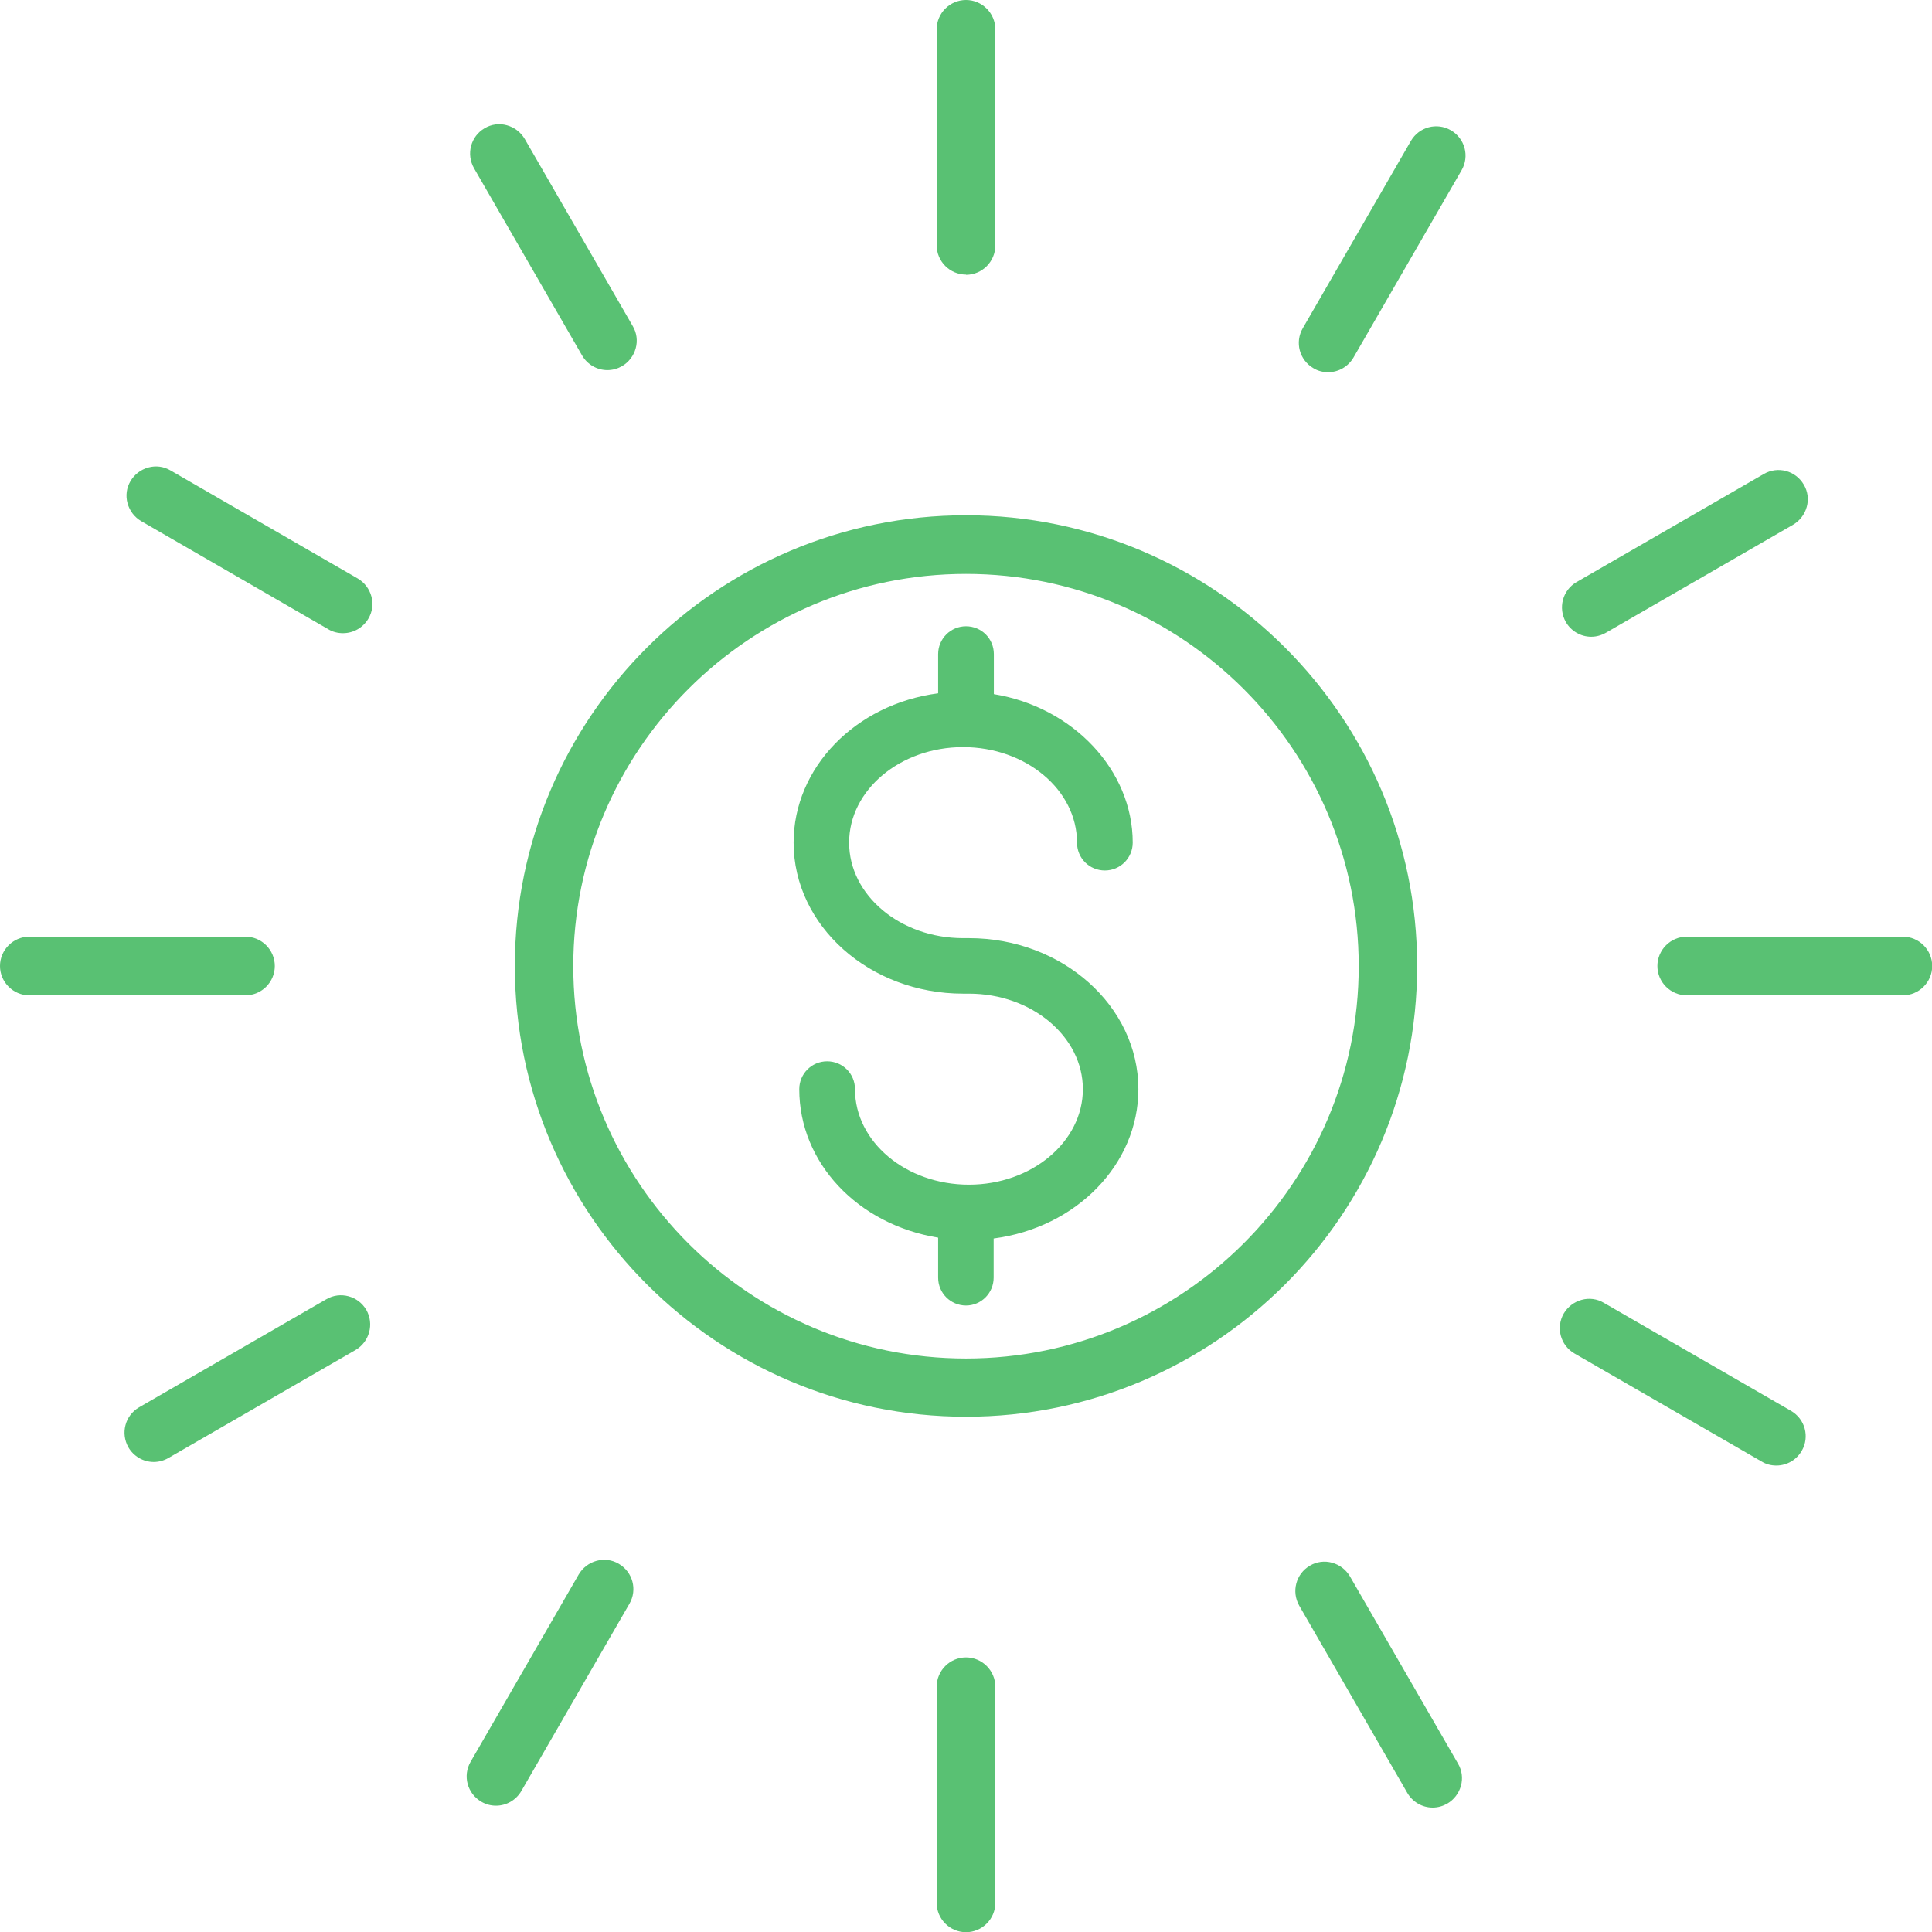<?xml version="1.0" encoding="utf-8"?>
<!-- Generator: Adobe Illustrator 24.1.2, SVG Export Plug-In . SVG Version: 6.00 Build 0)  -->
<svg version="1.1" id="Layer_1" xmlns="http://www.w3.org/2000/svg" xmlns:xlink="http://www.w3.org/1999/xlink" x="0px" y="0px"
	 viewBox="0 0 92.24 92.25" style="enable-background:new 0 0 92.24 92.25;" xml:space="preserve">
<style type="text/css">
	.st0{fill:#59C173;}
</style>
<g id="a">
</g>
<g id="b">
	<g id="c">
		<g>
			<g>
				<path class="st0" d="M47.27,11.72V1.4c0-0.63-0.51-1.15-1.15-1.15s-1.15,0.51-1.15,1.15v10.32c0,0.63,0.51,1.15,1.15,1.15
					S47.27,12.36,47.27,11.72z"/>
				<path class="st0" d="M46.12,13.11c-0.77,0-1.4-0.63-1.4-1.4V1.4c0-0.77,0.63-1.4,1.4-1.4s1.4,0.63,1.4,1.4v10.32
					c0,0.77-0.63,1.4-1.4,1.4V13.11z M46.12,0.5c-0.5,0-0.9,0.4-0.9,0.9v10.32c0,0.49,0.4,0.9,0.9,0.9s0.9-0.4,0.9-0.9V1.4
					C47.02,0.91,46.62,0.5,46.12,0.5z"/>
			</g>
			<g>
				<path class="st0" d="M23.27,6.35c-0.55,0.32-0.74,1.02-0.42,1.57l5.16,8.94c0.21,0.37,0.6,0.57,0.99,0.57
					c0.2,0,0.39-0.05,0.57-0.15c0.55-0.32,0.74-1.02,0.42-1.57l-5.16-8.94c-0.32-0.55-1.02-0.74-1.57-0.42l0,0L23.27,6.35z"/>
				<path class="st0" d="M29,17.67c-0.5,0-0.96-0.27-1.21-0.7l-5.16-8.94c-0.38-0.67-0.16-1.52,0.51-1.91l0,0
					c0.32-0.19,0.7-0.24,1.06-0.14c0.36,0.1,0.66,0.33,0.85,0.65l5.16,8.94c0.19,0.32,0.24,0.7,0.14,1.06
					c-0.1,0.36-0.33,0.66-0.65,0.85C29.49,17.6,29.25,17.67,29,17.67z M23.84,6.44c-0.16,0-0.31,0.04-0.45,0.12l0,0
					c-0.43,0.25-0.58,0.8-0.33,1.23l5.16,8.94c0.24,0.41,0.81,0.57,1.22,0.33c0.21-0.12,0.36-0.31,0.42-0.54
					c0.06-0.23,0.03-0.47-0.09-0.68L24.61,6.9c-0.12-0.21-0.31-0.36-0.54-0.42C23.99,6.46,23.91,6.45,23.84,6.44L23.84,6.44z"/>
			</g>
			<g>
				<path class="st0" d="M16.95,27.84l-8.94-5.16c-0.55-0.32-1.25-0.13-1.57,0.42s-0.13,1.25,0.42,1.57l8.94,5.16
					c0.18,0.1,0.38,0.15,0.57,0.15c0.4,0,0.78-0.21,0.99-0.57c0.32-0.55,0.13-1.25-0.42-1.57l0,0H16.95z"/>
				<path class="st0" d="M16.37,30.23c-0.24,0-0.49-0.06-0.7-0.19l-8.93-5.16c-0.32-0.19-0.55-0.49-0.65-0.85s-0.05-0.74,0.14-1.06
					s0.49-0.55,0.85-0.65s0.74-0.05,1.06,0.14l8.94,5.16c0.32,0.19,0.55,0.49,0.65,0.85s0.05,0.74-0.14,1.06
					c-0.25,0.43-0.71,0.7-1.21,0.7H16.37z M7.44,22.78c-0.08,0-0.16,0.01-0.23,0.03c-0.23,0.06-0.42,0.21-0.54,0.42
					c-0.12,0.21-0.15,0.45-0.09,0.68S6.79,24.34,7,24.46l8.93,5.16c0.42,0.24,0.99,0.08,1.23-0.33c0.12-0.21,0.15-0.45,0.09-0.68
					s-0.21-0.42-0.42-0.54l-8.94-5.16C7.75,22.83,7.6,22.79,7.44,22.78L7.44,22.78z"/>
			</g>
			<g>
				<path class="st0" d="M0.25,46.12c0,0.63,0.51,1.15,1.15,1.15h10.32c0.63,0,1.15-0.51,1.15-1.15s-0.51-1.15-1.15-1.15H1.4
					C0.77,44.97,0.25,45.48,0.25,46.12z"/>
				<path class="st0" d="M11.72,47.52H1.4c-0.77,0-1.4-0.63-1.4-1.4s0.63-1.4,1.4-1.4h10.32c0.77,0,1.4,0.63,1.4,1.4
					S12.49,47.52,11.72,47.52z M1.4,45.23c-0.5,0-0.9,0.4-0.9,0.9s0.4,0.9,0.9,0.9h10.32c0.5,0,0.9-0.4,0.9-0.9s-0.4-0.9-0.9-0.9
					C11.72,45.23,1.4,45.23,1.4,45.23z"/>
			</g>
			<g>
				<path class="st0" d="M17.27,62.67c-0.32-0.55-1.02-0.74-1.57-0.42l-8.94,5.16c-0.55,0.32-0.74,1.02-0.42,1.57
					c0.21,0.37,0.6,0.57,0.99,0.57c0.2,0,0.39-0.05,0.57-0.15l8.94-5.16c0.55-0.32,0.74-1.02,0.42-1.57l0,0L17.27,62.67z"/>
				<path class="st0" d="M7.34,69.8c-0.5,0-0.96-0.27-1.21-0.7c-0.38-0.67-0.16-1.52,0.51-1.91l8.94-5.16
					c0.66-0.39,1.52-0.16,1.91,0.51l0,0c0.38,0.67,0.15,1.52-0.51,1.91l-8.94,5.16C7.83,69.73,7.59,69.8,7.34,69.8z M16.27,62.35
					c-0.15,0-0.31,0.04-0.45,0.12l-8.94,5.16c-0.43,0.25-0.58,0.8-0.33,1.23c0.24,0.41,0.81,0.57,1.22,0.33l8.94-5.16
					c0.43-0.25,0.58-0.8,0.33-1.23l0,0c-0.17-0.29-0.47-0.45-0.78-0.45L16.27,62.35z"/>
			</g>
			<g>
				<path class="st0" d="M23.1,85.8c0.18,0.1,0.38,0.15,0.57,0.15c0.4,0,0.78-0.21,0.99-0.57l5.16-8.94
					c0.32-0.55,0.13-1.25-0.42-1.57s-1.25-0.13-1.57,0.42l-5.16,8.94c-0.32,0.55-0.13,1.25,0.42,1.57l0,0H23.1z"/>
				<path class="st0" d="M23.68,86.21c-0.24,0-0.48-0.06-0.7-0.19l0,0c-0.67-0.39-0.9-1.24-0.51-1.91l5.16-8.94
					c0.19-0.32,0.49-0.55,0.85-0.65s0.74-0.05,1.06,0.14c0.67,0.39,0.9,1.24,0.51,1.91l-5.16,8.94
					C24.64,85.94,24.18,86.21,23.68,86.21z M23.23,85.59c0.42,0.24,0.99,0.08,1.22-0.33l5.16-8.94c0.25-0.43,0.1-0.98-0.33-1.23
					c-0.21-0.12-0.45-0.15-0.68-0.09c-0.23,0.06-0.42,0.21-0.54,0.42l-5.16,8.94C22.65,84.79,22.8,85.34,23.23,85.59
					C23.23,85.59,23.23,85.59,23.23,85.59z"/>
			</g>
			<g>
				<path class="st0" d="M47.27,90.85V80.53c0-0.63-0.51-1.15-1.15-1.15s-1.15,0.51-1.15,1.15v10.32c0,0.63,0.51,1.15,1.15,1.15
					S47.27,91.49,47.27,90.85z"/>
				<path class="st0" d="M46.12,92.25c-0.77,0-1.4-0.63-1.4-1.4V80.53c0-0.77,0.63-1.4,1.4-1.4s1.4,0.63,1.4,1.4v10.32
					C47.52,91.62,46.89,92.25,46.12,92.25z M46.12,79.64c-0.5,0-0.9,0.4-0.9,0.9v10.32c0,0.49,0.4,0.9,0.9,0.9s0.9-0.4,0.9-0.9
					V80.54C47.02,80.05,46.62,79.64,46.12,79.64z"/>
			</g>
			<g>
				<path class="st0" d="M68.4,86.05c0.2,0,0.39-0.05,0.57-0.15c0.55-0.32,0.74-1.02,0.42-1.57l-5.16-8.94
					c-0.32-0.55-1.02-0.74-1.57-0.42s-0.74,1.02-0.42,1.57l5.16,8.94C67.61,85.85,68,86.05,68.4,86.05
					C68.4,86.05,68.4,86.05,68.4,86.05z"/>
				<path class="st0" d="M68.4,86.3c-0.5,0-0.96-0.27-1.21-0.7l-5.16-8.94c-0.38-0.67-0.16-1.52,0.51-1.91
					c0.32-0.19,0.7-0.24,1.06-0.14s0.66,0.33,0.85,0.65l5.16,8.94c0.19,0.32,0.24,0.7,0.14,1.06s-0.33,0.66-0.65,0.85
					C68.89,86.23,68.65,86.3,68.4,86.3z M63.24,75.07c-0.16,0-0.31,0.04-0.45,0.12c-0.43,0.25-0.58,0.8-0.33,1.23l5.16,8.94
					c0.24,0.41,0.81,0.57,1.23,0.33c0.21-0.12,0.36-0.31,0.42-0.54s0.03-0.47-0.09-0.68l-5.16-8.94c-0.12-0.21-0.31-0.36-0.55-0.42
					c-0.08-0.02-0.16-0.03-0.23-0.03L63.24,75.07z"/>
			</g>
			<g>
				<path class="st0" d="M84.81,69.72c0.4,0,0.78-0.21,0.99-0.57c0.32-0.55,0.13-1.25-0.42-1.57l-8.94-5.16
					c-0.55-0.32-1.25-0.13-1.57,0.42s-0.13,1.25,0.42,1.57l8.94,5.16c0.18,0.1,0.38,0.15,0.57,0.15l0,0L84.81,69.72z"/>
				<path class="st0" d="M84.81,69.97c-0.25,0-0.49-0.06-0.7-0.19l-8.94-5.16c-0.67-0.39-0.9-1.24-0.51-1.91
					c0.19-0.32,0.49-0.55,0.85-0.65c0.36-0.1,0.74-0.05,1.06,0.14l8.94,5.16c0.67,0.39,0.9,1.24,0.51,1.91
					C85.77,69.7,85.31,69.97,84.81,69.97z M75.88,62.52c-0.08,0-0.16,0.01-0.23,0.03c-0.23,0.06-0.42,0.21-0.54,0.42
					c-0.25,0.43-0.1,0.98,0.33,1.23l8.94,5.16c0.41,0.24,0.99,0.08,1.23-0.33c0.25-0.43,0.1-0.98-0.33-1.23l-8.94-5.16
					c-0.14-0.08-0.29-0.12-0.45-0.12L75.88,62.52z"/>
			</g>
			<g>
				<path class="st0" d="M91.99,46.12c0-0.63-0.51-1.15-1.15-1.15H80.52c-0.63,0-1.15,0.51-1.15,1.15s0.51,1.15,1.15,1.15h10.32
					C91.47,47.27,91.99,46.76,91.99,46.12z"/>
				<path class="st0" d="M90.85,47.52H80.53c-0.77,0-1.4-0.63-1.4-1.4s0.63-1.4,1.4-1.4h10.32c0.77,0,1.4,0.63,1.4,1.4
					S91.62,47.52,90.85,47.52z M80.53,45.23c-0.5,0-0.9,0.4-0.9,0.9s0.4,0.9,0.9,0.9h10.32c0.5,0,0.9-0.4,0.9-0.9s-0.4-0.9-0.9-0.9
					H80.53z"/>
			</g>
			<g>
				<path class="st0" d="M74.97,29.57c0.21,0.37,0.6,0.57,0.99,0.57c0.2,0,0.39-0.05,0.57-0.15l8.94-5.16
					c0.55-0.32,0.74-1.02,0.42-1.57s-1.02-0.74-1.57-0.42L75.38,28c-0.55,0.32-0.74,1.02-0.42,1.57l0,0H74.97z"/>
				<path class="st0" d="M75.97,30.4c-0.5,0-0.96-0.27-1.21-0.7l0,0c-0.38-0.67-0.16-1.52,0.51-1.91l8.94-5.16
					c0.67-0.39,1.52-0.16,1.91,0.51c0.19,0.32,0.24,0.7,0.14,1.06c-0.1,0.36-0.33,0.66-0.65,0.85l-8.94,5.16
					C76.46,30.33,76.22,30.4,75.97,30.4z M75.19,29.45c0.24,0.41,0.81,0.57,1.22,0.33l8.94-5.16c0.21-0.12,0.36-0.31,0.42-0.54
					s0.03-0.47-0.09-0.68c-0.25-0.43-0.79-0.58-1.23-0.33l-8.94,5.16c-0.43,0.25-0.57,0.8-0.33,1.23l0,0L75.19,29.45z"/>
			</g>
			<g>
				<path class="st0" d="M69.14,6.44c-0.55-0.32-1.25-0.13-1.57,0.42l-5.16,8.94c-0.32,0.55-0.13,1.25,0.42,1.57
					c0.18,0.1,0.38,0.15,0.57,0.15c0.4,0,0.78-0.21,0.99-0.57l5.16-8.94C69.87,7.46,69.68,6.76,69.14,6.44L69.14,6.44L69.14,6.44z"
					/>
				<path class="st0" d="M63.41,17.77c-0.24,0-0.49-0.06-0.7-0.19c-0.67-0.39-0.9-1.24-0.51-1.91l5.16-8.94
					c0.39-0.67,1.24-0.9,1.91-0.51l0,0c0.67,0.39,0.9,1.24,0.51,1.91l-5.16,8.94C64.37,17.5,63.91,17.77,63.41,17.77L63.41,17.77z
					 M68.57,6.54c-0.31,0-0.61,0.16-0.78,0.45l-5.16,8.94c-0.25,0.43-0.1,0.98,0.33,1.23c0.41,0.24,0.99,0.08,1.22-0.33l5.16-8.94
					c0.25-0.43,0.1-0.98-0.33-1.23l0,0c-0.14-0.08-0.29-0.12-0.45-0.12L68.57,6.54z"/>
			</g>
			<g>
				<path class="st0" d="M24.83,46.12c0,11.73,9.55,21.27,21.29,21.27s21.29-9.54,21.29-21.27s-9.55-21.27-21.29-21.27
					S24.83,34.39,24.83,46.12C24.83,46.12,24.83,46.12,24.83,46.12z M46.12,27.14c10.48,0,19,8.51,19,18.98s-8.52,18.98-19,18.98
					s-19-8.51-19-18.98S35.64,27.14,46.12,27.14z"/>
				<path class="st0" d="M46.12,67.64c-11.88,0-21.54-9.65-21.54-21.52S34.24,24.6,46.12,24.6s21.54,9.65,21.54,21.52
					S58,67.64,46.12,67.64z M46.12,25.1c-11.6,0-21.04,9.43-21.04,21.02s9.44,21.02,21.04,21.02s21.04-9.43,21.04-21.02
					S57.72,25.1,46.12,25.1z M46.12,65.35c-10.61,0-19.25-8.62-19.25-19.23s8.63-19.23,19.25-19.23s19.25,8.62,19.25,19.23
					S56.74,65.35,46.12,65.35z M46.12,27.4c-10.34,0-18.75,8.4-18.75,18.73s8.41,18.73,18.75,18.73s18.75-8.4,18.75-18.73
					S56.46,27.4,46.12,27.4z"/>
			</g>
			<g>
				<path class="st0" d="M46.26,45.03h-0.28c-3.13,0-5.68-2.15-5.68-4.8s2.55-4.8,5.68-4.8s5.68,2.15,5.68,4.8
					c0,0.6,0.49,1.09,1.09,1.09s1.09-0.49,1.09-1.09c0-3.47-2.88-6.36-6.63-6.88v-2.12c0-0.6-0.49-1.09-1.09-1.09
					s-1.09,0.49-1.09,1.09v2.08c-3.88,0.42-6.9,3.36-6.9,6.92c0,3.85,3.52,6.98,7.86,6.98h0.28c3.13,0,5.68,2.15,5.68,4.8
					s-2.55,4.8-5.68,4.8s-5.68-2.15-5.68-4.8c0-0.6-0.49-1.09-1.09-1.09s-1.09,0.49-1.09,1.09c0,3.47,2.88,6.36,6.63,6.88v2.12
					c0,0.6,0.49,1.09,1.09,1.09s1.09-0.49,1.09-1.09v-2.08c3.88-0.42,6.9-3.36,6.9-6.92C54.12,48.16,50.6,45.03,46.26,45.03
					C46.26,45.03,46.26,45.03,46.26,45.03z"/>
				<path class="st0" d="M46.12,62.33c-0.73,0-1.33-0.59-1.33-1.33v-1.91c-3.85-0.63-6.63-3.58-6.63-7.09
					c0-0.73,0.59-1.33,1.33-1.33s1.33,0.59,1.33,1.33c0,2.52,2.44,4.56,5.44,4.56S51.7,54.51,51.7,52s-2.44-4.56-5.44-4.56h-0.28
					c-4.46,0-8.09-3.24-8.09-7.21c0-3.58,2.95-6.61,6.9-7.13v-1.87c0-0.73,0.59-1.33,1.33-1.33s1.33,0.59,1.33,1.33v1.91
					c3.79,0.62,6.63,3.64,6.63,7.09c0,0.73-0.59,1.33-1.33,1.33s-1.33-0.59-1.33-1.33c0-2.52-2.44-4.56-5.44-4.56
					s-5.44,2.05-5.44,4.56s2.44,4.56,5.44,4.56h0.28c4.46,0,8.09,3.24,8.09,7.21c0,3.58-2.95,6.61-6.91,7.13V61
					C47.44,61.73,46.85,62.33,46.12,62.33L46.12,62.33z M39.49,51.15c-0.47,0-0.85,0.38-0.85,0.85c0,3.28,2.76,6.13,6.43,6.65
					l0.2,0.03V61c0,0.47,0.38,0.85,0.85,0.85s0.85-0.38,0.85-0.85v-2.29l0.21-0.02c3.82-0.41,6.69-3.29,6.69-6.68
					c0-3.72-3.42-6.74-7.62-6.74h-0.28c-3.26,0-5.92-2.26-5.92-5.04s2.65-5.04,5.92-5.04s5.92,2.26,5.92,5.04
					c0,0.47,0.38,0.85,0.85,0.85s0.85-0.38,0.85-0.85c0-3.28-2.76-6.13-6.43-6.65l-0.2-0.03v-2.32c0-0.47-0.38-0.85-0.85-0.85
					s-0.85,0.38-0.85,0.85v2.29l-0.21,0.02c-3.82,0.41-6.69,3.29-6.69,6.68c0,3.72,3.42,6.74,7.62,6.74h0.28
					c3.26,0,5.92,2.26,5.92,5.04s-2.65,5.04-5.92,5.04s-5.92-2.26-5.92-5.04C40.34,51.53,39.96,51.15,39.49,51.15z"/>
			</g>
		</g>
	</g>
</g>
</svg>
